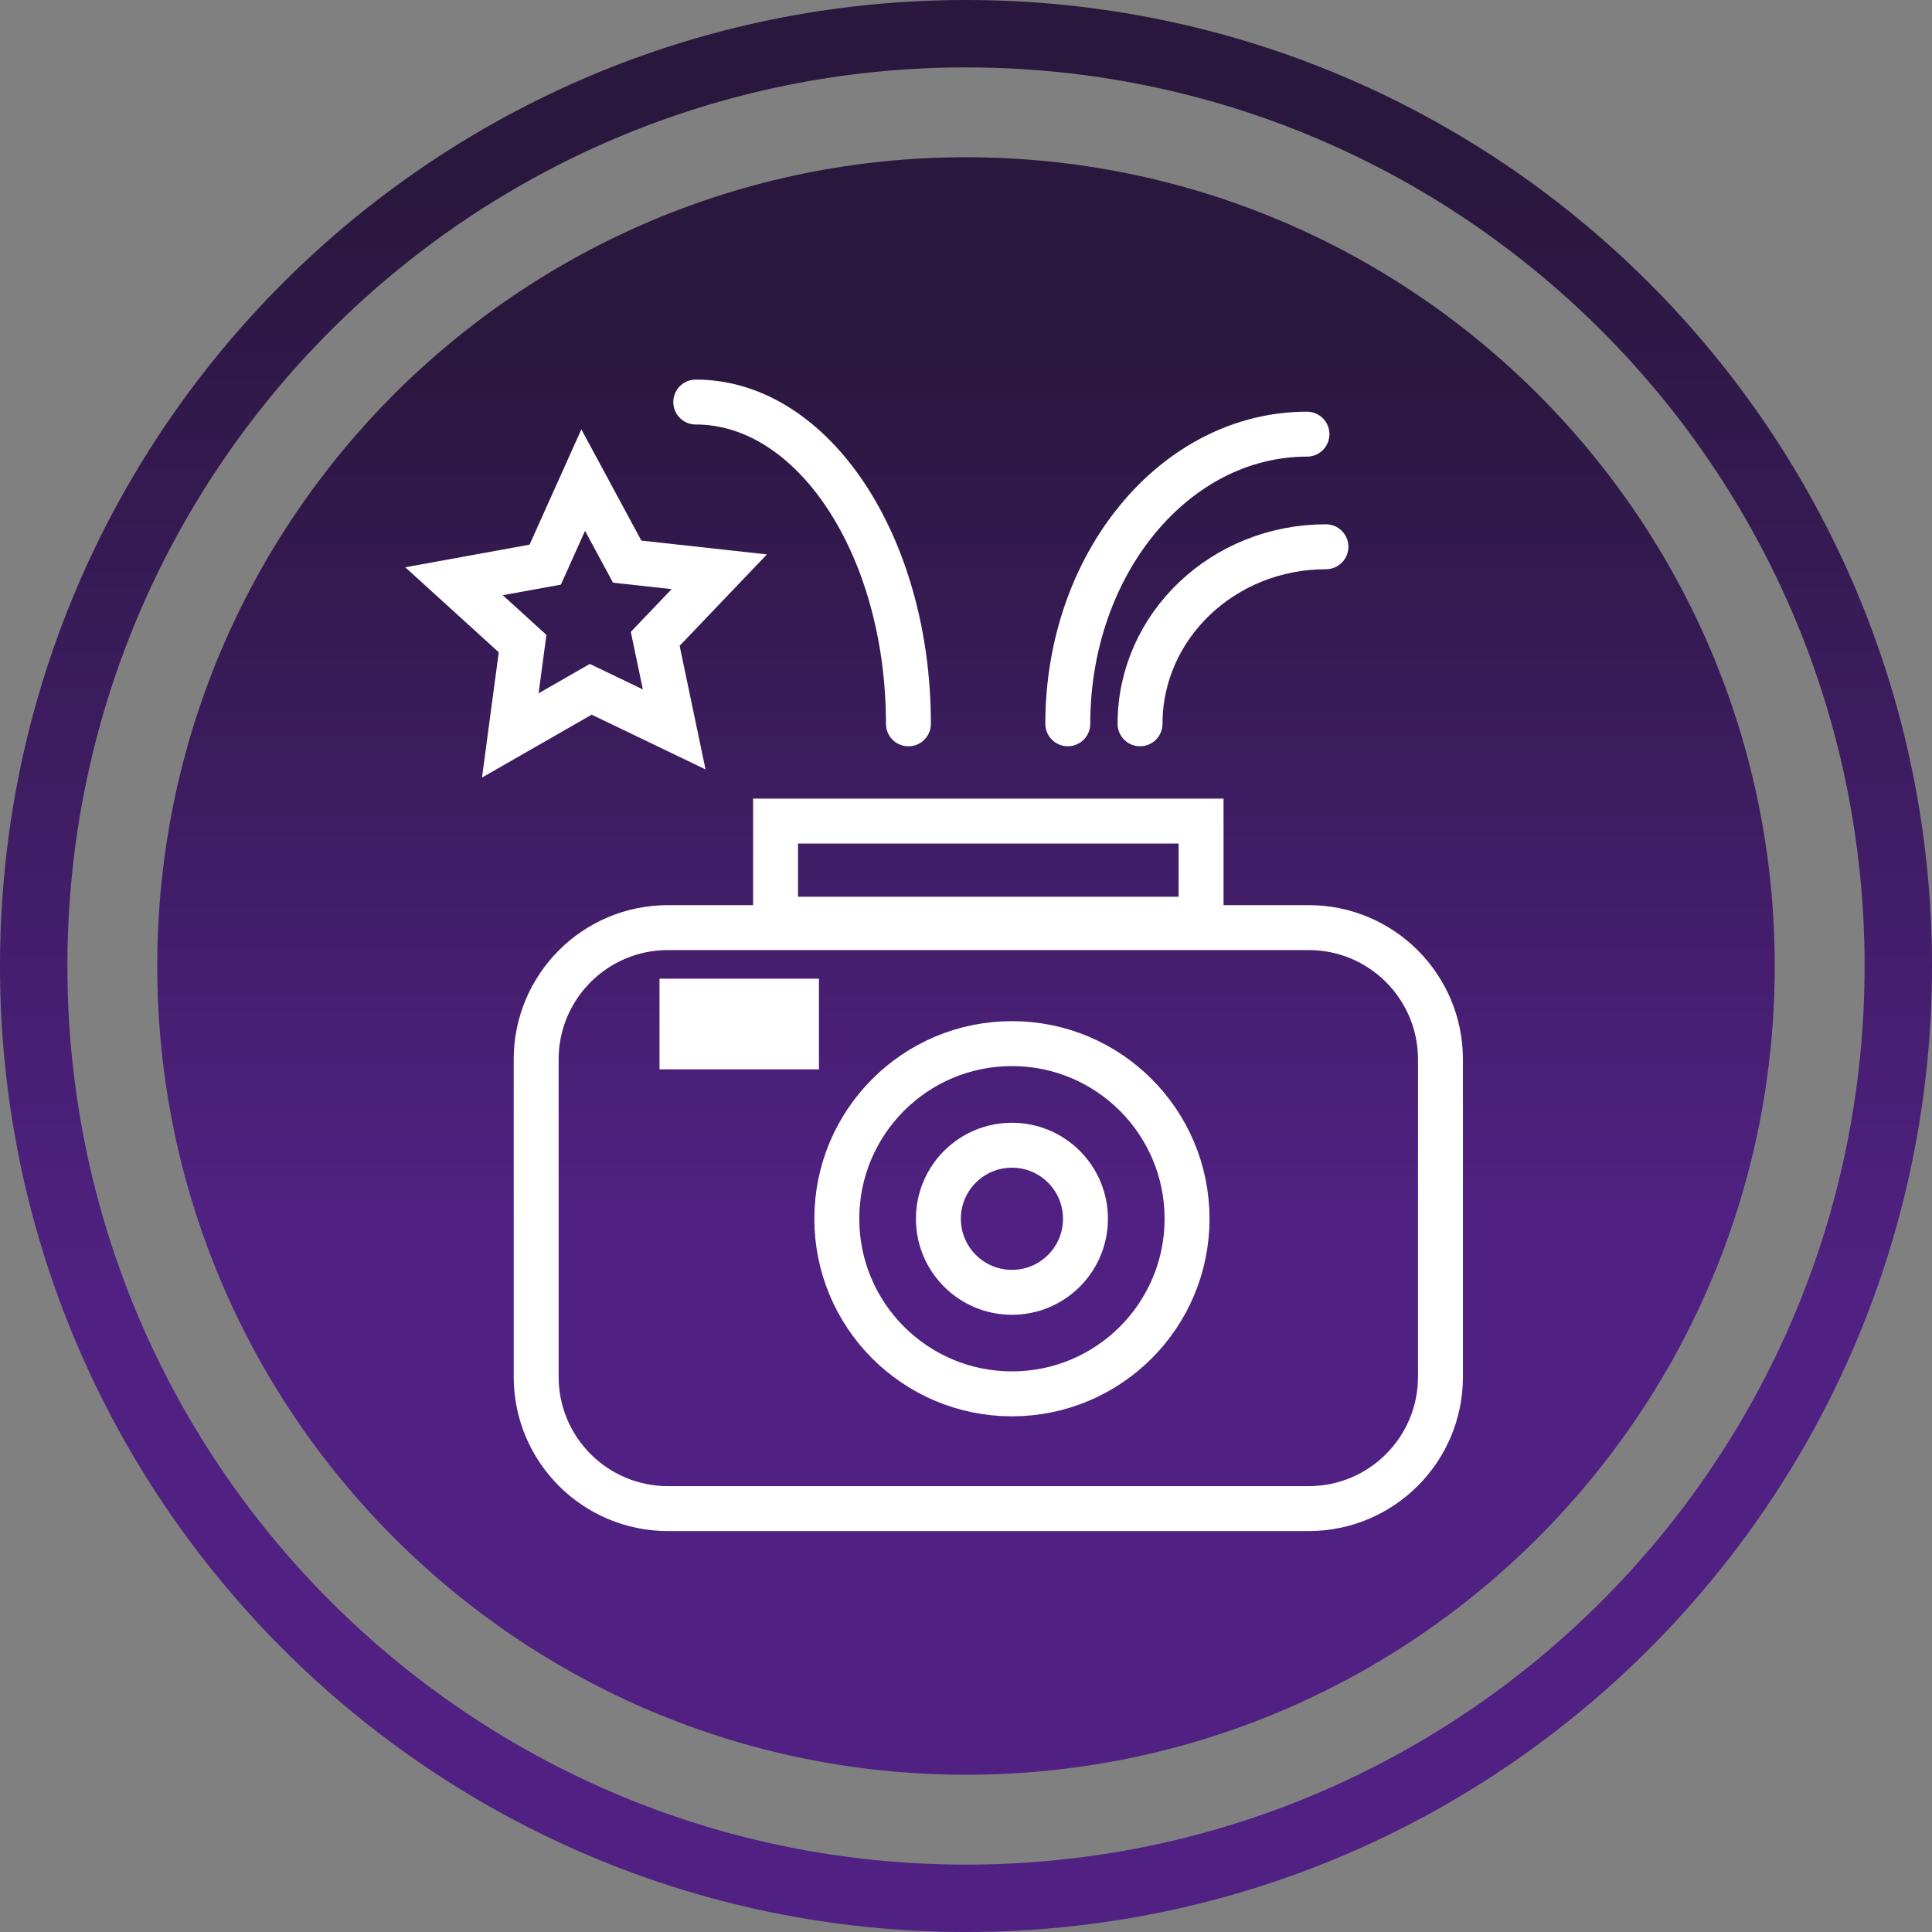 <svg width="86" height="86" viewBox="0 0 86 86" fill="none" xmlns="http://www.w3.org/2000/svg">
<rect x="0" y="0" width="86" height="86" fill="#808080" stroke="none"/>
<path d="M43 84.5C65.92 84.5 84.5 65.92 84.5 43C84.5 20.08 65.92 1.5 43 1.5C20.08 1.5 1.5 20.08 1.5 43C1.5 65.92 20.08 84.5 43 84.5Z" stroke="url(#paint0_linear_1740_1862)" stroke-width="3" stroke-linecap="round" stroke-linejoin="round"/>
<g clip-path="url(#clip0_1740_1862)">
<path d="M43 79C62.882 79 79 62.882 79 43C79 23.118 62.882 7 43 7C23.118 7 7 23.118 7 43C7 62.882 23.118 79 43 79Z" fill="url(#paint1_linear_1740_1862)"/>
<path d="M45.045 62.045C49.35 62.045 52.84 58.556 52.84 54.25C52.84 49.945 49.35 46.455 45.045 46.455C40.74 46.455 37.25 49.945 37.25 54.25C37.25 58.556 40.74 62.045 45.045 62.045Z" stroke="white" stroke-width="2" stroke-miterlimit="10"/>
<path d="M58.254 41.291H29.733C26.493 41.291 23.867 43.917 23.867 47.157V61.288C23.867 64.527 26.493 67.153 29.733 67.153H58.254C61.494 67.153 64.12 64.527 64.12 61.288V47.157C64.12 43.917 61.494 41.291 58.254 41.291Z" stroke="white" stroke-width="2" stroke-miterlimit="10"/>
<path d="M53.464 36.549H34.523V40.917H53.464V36.549Z" stroke="white" stroke-width="2" stroke-miterlimit="10"/>
<path d="M35.454 44.565H30.357V46.6H35.454V44.565Z" fill="black" stroke="white" stroke-width="2" stroke-miterlimit="10"/>
<path d="M45.045 57.526C46.853 57.526 48.318 56.06 48.318 54.252C48.318 52.444 46.853 50.978 45.045 50.978C43.237 50.978 41.771 52.444 41.771 54.252C41.771 56.06 43.237 57.526 45.045 57.526Z" stroke="white" stroke-width="2" stroke-miterlimit="10"/>
<path d="M30.011 32.469L26.296 30.683L22.715 32.737L23.262 28.648L20.21 25.873L24.27 25.134L25.96 21.371L27.918 25L32.018 25.451L29.166 28.437L30.011 32.469Z" stroke="white" stroke-width="2" stroke-miterlimit="10"/>
<path d="M47.531 32.219C47.531 25.096 52.293 19.326 58.178 19.326" stroke="white" stroke-width="2" stroke-miterlimit="10" stroke-linecap="round"/>
<path d="M50.747 32.219C50.747 27.861 54.453 24.338 59.022 24.338" stroke="white" stroke-width="2" stroke-miterlimit="10" stroke-linecap="round"/>
<path d="M40.437 32.22C40.437 24.3 36.203 17.896 30.971 17.896" stroke="white" stroke-width="2" stroke-miterlimit="10" stroke-linecap="round"/>
<path d="M32.421 47.281C32.555 47.204 32.699 47.137 32.834 47.08L32.488 47.224C32.843 47.07 33.218 46.974 33.602 46.916L33.218 46.964C33.438 46.935 33.659 46.926 33.87 46.926C34.235 46.926 34.629 46.763 34.888 46.504C35.147 46.244 35.33 45.841 35.31 45.486C35.291 45.131 35.176 44.727 34.888 44.468C34.6 44.209 34.264 44.056 33.87 44.046C32.853 44.027 31.835 44.295 30.952 44.785C30.635 44.958 30.386 45.303 30.29 45.649C30.232 45.841 30.222 46.033 30.261 46.225C30.261 46.417 30.328 46.599 30.434 46.763C30.635 47.07 30.923 47.339 31.298 47.425C31.672 47.511 32.056 47.473 32.411 47.281H32.421Z" fill="white"/>
</g>
<defs>
<linearGradient id="paint0_linear_1740_1862" x1="43" y1="83" x2="43" y2="3" gradientUnits="userSpaceOnUse">
<stop offset="0.32" stop-color="#502182"/>
<stop offset="0.93" stop-color="#2A173E"/>
</linearGradient>
<linearGradient id="paint1_linear_1740_1862" x1="43" y1="79" x2="43" y2="7" gradientUnits="userSpaceOnUse">
<stop offset="0.35" stop-color="#502182"/>
<stop offset="0.88" stop-color="#2A173E"/>
</linearGradient>
<clipPath id="clip0_1740_1862">
<rect width="72" height="72" fill="white" transform="translate(7 7)"/>
</clipPath>
</defs>
</svg>
